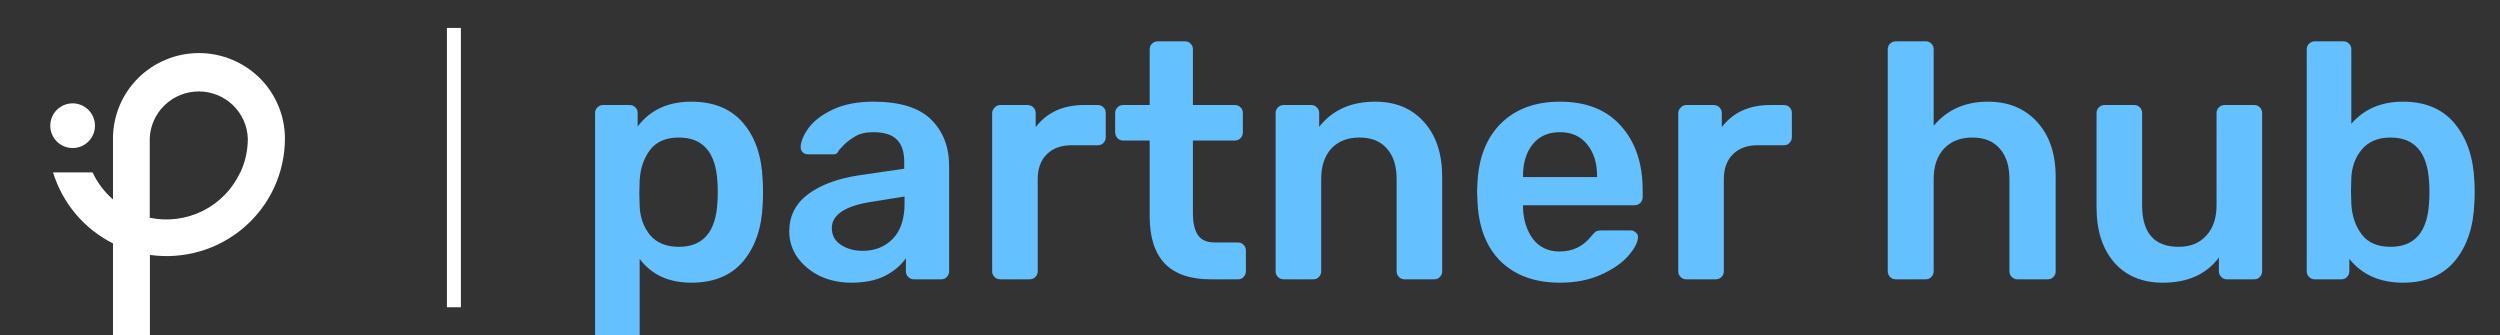 <svg width="179" height="24" viewBox="0 0 179 24" fill="none" xmlns="http://www.w3.org/2000/svg">
<rect x="0" y="0" width="179" height="24" fill="#333333" stroke="none"/>
<g clip-path="url(#clip0)">
<g clip-path="url(#clip1)">
<path d="M14.243 3.8C13.435 3.8 12.634 3.958 11.888 4.266C11.141 4.573 10.462 5.024 9.891 5.592C9.32 6.16 8.867 6.834 8.558 7.576C8.249 8.318 8.09 9.113 8.09 9.916V14.279C7.472 13.744 6.974 13.085 6.629 12.345H3.8C4.133 13.436 4.685 14.449 5.422 15.323C6.159 16.197 7.067 16.913 8.09 17.43V25.4H10.734V18.252C11.936 18.422 13.16 18.334 14.324 17.992C15.489 17.652 16.566 17.066 17.482 16.276C18.399 15.485 19.134 14.508 19.637 13.411C20.14 12.314 20.401 11.122 20.4 9.916C20.4 9.113 20.241 8.318 19.931 7.576C19.622 6.834 19.169 6.159 18.597 5.591C18.025 5.024 17.346 4.573 16.599 4.266C15.852 3.958 15.052 3.8 14.243 3.8ZM17.199 12.345C16.649 13.535 15.708 14.504 14.531 15.093C13.355 15.683 12.012 15.859 10.721 15.592V9.916C10.753 9.012 11.137 8.155 11.792 7.527C12.447 6.898 13.322 6.547 14.233 6.547C15.143 6.547 16.018 6.898 16.674 7.527C17.328 8.155 17.712 9.012 17.744 9.916C17.747 10.755 17.565 11.584 17.212 12.345H17.199Z" fill="white"/>
<path d="M5.2 10.6C6.084 10.6 6.8 9.884 6.8 9C6.8 8.116 6.084 7.4 5.2 7.4C4.316 7.4 3.6 8.116 3.6 9C3.6 9.884 4.316 10.6 5.2 10.6Z" fill="white"/>
</g>
<rect x="32" y="2" width="1" height="20" fill="white"/>
<path d="M43.184 24.56C43.024 24.56 42.888 24.504 42.776 24.392C42.664 24.296 42.608 24.16 42.608 23.984V8.096C42.608 7.92 42.664 7.784 42.776 7.688C42.888 7.576 43.024 7.52 43.184 7.52H45.08C45.256 7.52 45.392 7.576 45.488 7.688C45.6 7.784 45.656 7.92 45.656 8.096V9.056C46.552 7.872 47.832 7.28 49.496 7.28C51.112 7.28 52.352 7.792 53.216 8.816C54.08 9.824 54.544 11.192 54.608 12.92C54.624 13.112 54.632 13.392 54.632 13.76C54.632 14.144 54.624 14.432 54.608 14.624C54.544 16.304 54.08 17.664 53.216 18.704C52.352 19.728 51.112 20.24 49.496 20.24C47.88 20.24 46.648 19.672 45.8 18.536V23.984C45.8 24.16 45.744 24.296 45.632 24.392C45.536 24.504 45.4 24.56 45.224 24.56H43.184ZM48.608 17.672C50.336 17.672 51.256 16.608 51.368 14.48C51.384 14.32 51.392 14.08 51.392 13.76C51.392 13.44 51.384 13.2 51.368 13.04C51.256 10.912 50.336 9.848 48.608 9.848C47.68 9.848 46.992 10.144 46.544 10.736C46.096 11.328 45.848 12.056 45.8 12.92L45.776 13.832L45.8 14.768C45.832 15.568 46.08 16.256 46.544 16.832C47.024 17.392 47.712 17.672 48.608 17.672ZM60.95 20.24C60.134 20.24 59.382 20.08 58.694 19.76C58.022 19.424 57.486 18.976 57.086 18.416C56.702 17.856 56.51 17.24 56.51 16.568C56.51 15.48 56.95 14.6 57.83 13.928C58.71 13.256 59.918 12.8 61.454 12.56L64.742 12.08V11.576C64.742 10.872 64.566 10.344 64.214 9.992C63.862 9.64 63.294 9.464 62.51 9.464C61.982 9.464 61.55 9.568 61.214 9.776C60.894 9.968 60.638 10.16 60.446 10.352C60.254 10.56 60.126 10.696 60.062 10.76C59.998 10.952 59.878 11.048 59.702 11.048H57.854C57.71 11.048 57.582 11 57.47 10.904C57.374 10.808 57.326 10.68 57.326 10.52C57.342 10.12 57.534 9.664 57.902 9.152C58.286 8.64 58.87 8.2 59.654 7.832C60.438 7.464 61.398 7.28 62.534 7.28C64.422 7.28 65.798 7.704 66.662 8.552C67.526 9.4 67.958 10.512 67.958 11.888V19.424C67.958 19.584 67.902 19.72 67.79 19.832C67.694 19.944 67.558 20 67.382 20H65.438C65.278 20 65.142 19.944 65.03 19.832C64.918 19.72 64.862 19.584 64.862 19.424V18.488C64.51 19 64.006 19.424 63.35 19.76C62.71 20.08 61.91 20.24 60.95 20.24ZM61.766 17.96C62.646 17.96 63.366 17.672 63.926 17.096C64.486 16.52 64.766 15.68 64.766 14.576V14.072L62.366 14.456C61.438 14.6 60.734 14.832 60.254 15.152C59.79 15.472 59.558 15.864 59.558 16.328C59.558 16.84 59.774 17.24 60.206 17.528C60.638 17.816 61.158 17.96 61.766 17.96ZM71.613 20C71.453 20 71.317 19.944 71.205 19.832C71.093 19.72 71.037 19.584 71.037 19.424V8.12C71.037 7.96 71.093 7.824 71.205 7.712C71.317 7.584 71.453 7.52 71.613 7.52H73.557C73.733 7.52 73.877 7.576 73.989 7.688C74.101 7.8 74.157 7.944 74.157 8.12V9.104C74.541 8.592 75.021 8.2 75.597 7.928C76.189 7.656 76.861 7.52 77.613 7.52H78.597C78.773 7.52 78.909 7.576 79.005 7.688C79.117 7.784 79.173 7.92 79.173 8.096V9.824C79.173 9.984 79.117 10.12 79.005 10.232C78.909 10.344 78.773 10.4 78.597 10.4H76.725C75.973 10.4 75.381 10.616 74.949 11.048C74.517 11.48 74.301 12.072 74.301 12.824V19.424C74.301 19.584 74.245 19.72 74.133 19.832C74.021 19.944 73.877 20 73.701 20H71.613ZM86.685 20C85.229 20 84.133 19.624 83.397 18.872C82.677 18.104 82.317 16.984 82.317 15.512V10.064H80.421C80.261 10.064 80.125 10.008 80.013 9.896C79.901 9.768 79.845 9.624 79.845 9.464V8.096C79.845 7.936 79.901 7.8 80.013 7.688C80.125 7.576 80.261 7.52 80.421 7.52H82.317V3.536C82.317 3.36 82.373 3.224 82.485 3.128C82.597 3.016 82.733 2.96 82.893 2.96H84.837C85.013 2.96 85.149 3.016 85.245 3.128C85.357 3.224 85.413 3.36 85.413 3.536V7.52H88.413C88.589 7.52 88.725 7.576 88.821 7.688C88.933 7.784 88.989 7.92 88.989 8.096V9.464C88.989 9.64 88.933 9.784 88.821 9.896C88.709 10.008 88.573 10.064 88.413 10.064H85.413V15.272C85.413 15.96 85.533 16.48 85.773 16.832C86.013 17.184 86.413 17.36 86.973 17.36H88.629C88.789 17.36 88.925 17.416 89.037 17.528C89.149 17.64 89.205 17.776 89.205 17.936V19.424C89.205 19.584 89.149 19.72 89.037 19.832C88.941 19.944 88.805 20 88.629 20H86.685ZM91.91 20C91.75 20 91.614 19.944 91.502 19.832C91.39 19.72 91.334 19.584 91.334 19.424V8.096C91.334 7.936 91.39 7.8 91.502 7.688C91.614 7.576 91.75 7.52 91.91 7.52H93.878C94.038 7.52 94.174 7.576 94.286 7.688C94.398 7.8 94.454 7.936 94.454 8.096V9.08C95.398 7.88 96.734 7.28 98.462 7.28C99.934 7.28 101.102 7.768 101.966 8.744C102.83 9.704 103.262 11.016 103.262 12.68V19.424C103.262 19.584 103.206 19.72 103.094 19.832C102.998 19.944 102.862 20 102.686 20H100.574C100.414 20 100.278 19.944 100.166 19.832C100.054 19.72 99.998 19.584 99.998 19.424V12.824C99.998 11.88 99.766 11.152 99.302 10.64C98.854 10.112 98.198 9.848 97.334 9.848C96.486 9.848 95.814 10.112 95.318 10.64C94.838 11.168 94.598 11.896 94.598 12.824V19.424C94.598 19.584 94.542 19.72 94.43 19.832C94.334 19.944 94.198 20 94.022 20H91.91ZM111.687 20.24C109.911 20.24 108.495 19.728 107.439 18.704C106.399 17.664 105.847 16.208 105.783 14.336L105.759 13.736L105.783 13.136C105.863 11.312 106.423 9.88 107.463 8.84C108.519 7.8 109.927 7.28 111.687 7.28C113.575 7.28 115.031 7.856 116.055 9.008C117.095 10.16 117.615 11.696 117.615 13.616V14.12C117.615 14.28 117.559 14.416 117.447 14.528C117.335 14.64 117.191 14.696 117.015 14.696H109.047V14.888C109.079 15.768 109.319 16.512 109.767 17.12C110.231 17.712 110.863 18.008 111.663 18.008C112.607 18.008 113.367 17.64 113.943 16.904C114.087 16.728 114.199 16.616 114.279 16.568C114.375 16.52 114.511 16.496 114.687 16.496H116.751C116.895 16.496 117.015 16.544 117.111 16.64C117.223 16.72 117.279 16.824 117.279 16.952C117.279 17.336 117.047 17.792 116.583 18.32C116.135 18.832 115.487 19.28 114.639 19.664C113.791 20.048 112.807 20.24 111.687 20.24ZM114.351 12.68V12.608C114.351 11.664 114.111 10.904 113.631 10.328C113.167 9.752 112.519 9.464 111.687 9.464C110.855 9.464 110.207 9.752 109.743 10.328C109.279 10.904 109.047 11.664 109.047 12.608V12.68H114.351ZM120.738 20C120.578 20 120.442 19.944 120.33 19.832C120.218 19.72 120.162 19.584 120.162 19.424V8.12C120.162 7.96 120.218 7.824 120.33 7.712C120.442 7.584 120.578 7.52 120.738 7.52H122.682C122.858 7.52 123.002 7.576 123.114 7.688C123.226 7.8 123.282 7.944 123.282 8.12V9.104C123.666 8.592 124.146 8.2 124.722 7.928C125.314 7.656 125.986 7.52 126.738 7.52H127.722C127.898 7.52 128.034 7.576 128.13 7.688C128.242 7.784 128.298 7.92 128.298 8.096V9.824C128.298 9.984 128.242 10.12 128.13 10.232C128.034 10.344 127.898 10.4 127.722 10.4H125.85C125.098 10.4 124.506 10.616 124.074 11.048C123.642 11.48 123.426 12.072 123.426 12.824V19.424C123.426 19.584 123.37 19.72 123.258 19.832C123.146 19.944 123.002 20 122.826 20H120.738ZM135.739 20C135.579 20 135.443 19.944 135.331 19.832C135.219 19.72 135.163 19.584 135.163 19.424V3.536C135.163 3.36 135.219 3.224 135.331 3.128C135.443 3.016 135.579 2.96 135.739 2.96H137.875C138.051 2.96 138.187 3.016 138.283 3.128C138.395 3.224 138.451 3.36 138.451 3.536V9.008C139.411 7.856 140.707 7.28 142.339 7.28C143.811 7.28 144.987 7.768 145.867 8.744C146.747 9.704 147.187 11.016 147.187 12.68V19.424C147.187 19.584 147.131 19.72 147.019 19.832C146.923 19.944 146.787 20 146.611 20H144.451C144.291 20 144.155 19.944 144.043 19.832C143.931 19.72 143.875 19.584 143.875 19.424V12.824C143.875 11.88 143.643 11.152 143.179 10.64C142.731 10.112 142.075 9.848 141.211 9.848C140.363 9.848 139.691 10.112 139.195 10.64C138.699 11.168 138.451 11.896 138.451 12.824V19.424C138.451 19.584 138.395 19.72 138.283 19.832C138.187 19.944 138.051 20 137.875 20H135.739ZM154.864 20.24C153.392 20.24 152.232 19.76 151.384 18.8C150.536 17.824 150.112 16.504 150.112 14.84V8.096C150.112 7.936 150.168 7.8 150.28 7.688C150.392 7.576 150.528 7.52 150.688 7.52H152.8C152.976 7.52 153.112 7.576 153.208 7.688C153.32 7.784 153.376 7.92 153.376 8.096V14.696C153.376 16.68 154.248 17.672 155.992 17.672C156.824 17.672 157.48 17.408 157.96 16.88C158.456 16.352 158.704 15.624 158.704 14.696V8.096C158.704 7.936 158.76 7.8 158.872 7.688C158.984 7.576 159.12 7.52 159.28 7.52H161.392C161.568 7.52 161.704 7.576 161.8 7.688C161.912 7.784 161.968 7.92 161.968 8.096V19.424C161.968 19.584 161.912 19.72 161.8 19.832C161.704 19.944 161.568 20 161.392 20H159.448C159.288 20 159.152 19.944 159.04 19.832C158.928 19.72 158.872 19.584 158.872 19.424V18.44C157.976 19.64 156.64 20.24 154.864 20.24ZM172.051 20.24C170.403 20.24 169.123 19.672 168.211 18.536V19.424C168.211 19.584 168.155 19.72 168.043 19.832C167.947 19.944 167.811 20 167.635 20H165.739C165.579 20 165.443 19.944 165.331 19.832C165.219 19.72 165.163 19.584 165.163 19.424V3.536C165.163 3.36 165.219 3.224 165.331 3.128C165.443 3.016 165.579 2.96 165.739 2.96H167.779C167.955 2.96 168.091 3.016 168.187 3.128C168.299 3.224 168.355 3.36 168.355 3.536V8.864C169.267 7.808 170.499 7.28 172.051 7.28C173.667 7.28 174.907 7.808 175.771 8.864C176.635 9.92 177.099 11.288 177.163 12.968C177.179 13.16 177.187 13.416 177.187 13.736C177.187 14.072 177.179 14.336 177.163 14.528C177.099 16.256 176.635 17.64 175.771 18.68C174.907 19.72 173.667 20.24 172.051 20.24ZM171.163 17.672C172.891 17.672 173.811 16.608 173.923 14.48C173.939 14.32 173.947 14.08 173.947 13.76C173.947 13.44 173.939 13.2 173.923 13.04C173.811 10.912 172.891 9.848 171.163 9.848C170.267 9.848 169.579 10.136 169.099 10.712C168.635 11.272 168.387 11.952 168.355 12.752L168.331 13.664L168.355 14.6C168.403 15.464 168.651 16.192 169.099 16.784C169.547 17.376 170.235 17.672 171.163 17.672Z" fill="#64C0FF"/>
</g>
<defs>
<clipPath id="clip0">
<rect width="179" height="24" fill="white"/>
</clipPath>
<clipPath id="clip1">
<path d="M0 8C0 3.582 3.582 0 8 0H16C20.418 0 24 3.582 24 8V16C24 20.418 20.418 24 16 24H8C3.582 24 0 20.418 0 16V8Z" fill="white"/>
</clipPath>
</defs>
</svg>
